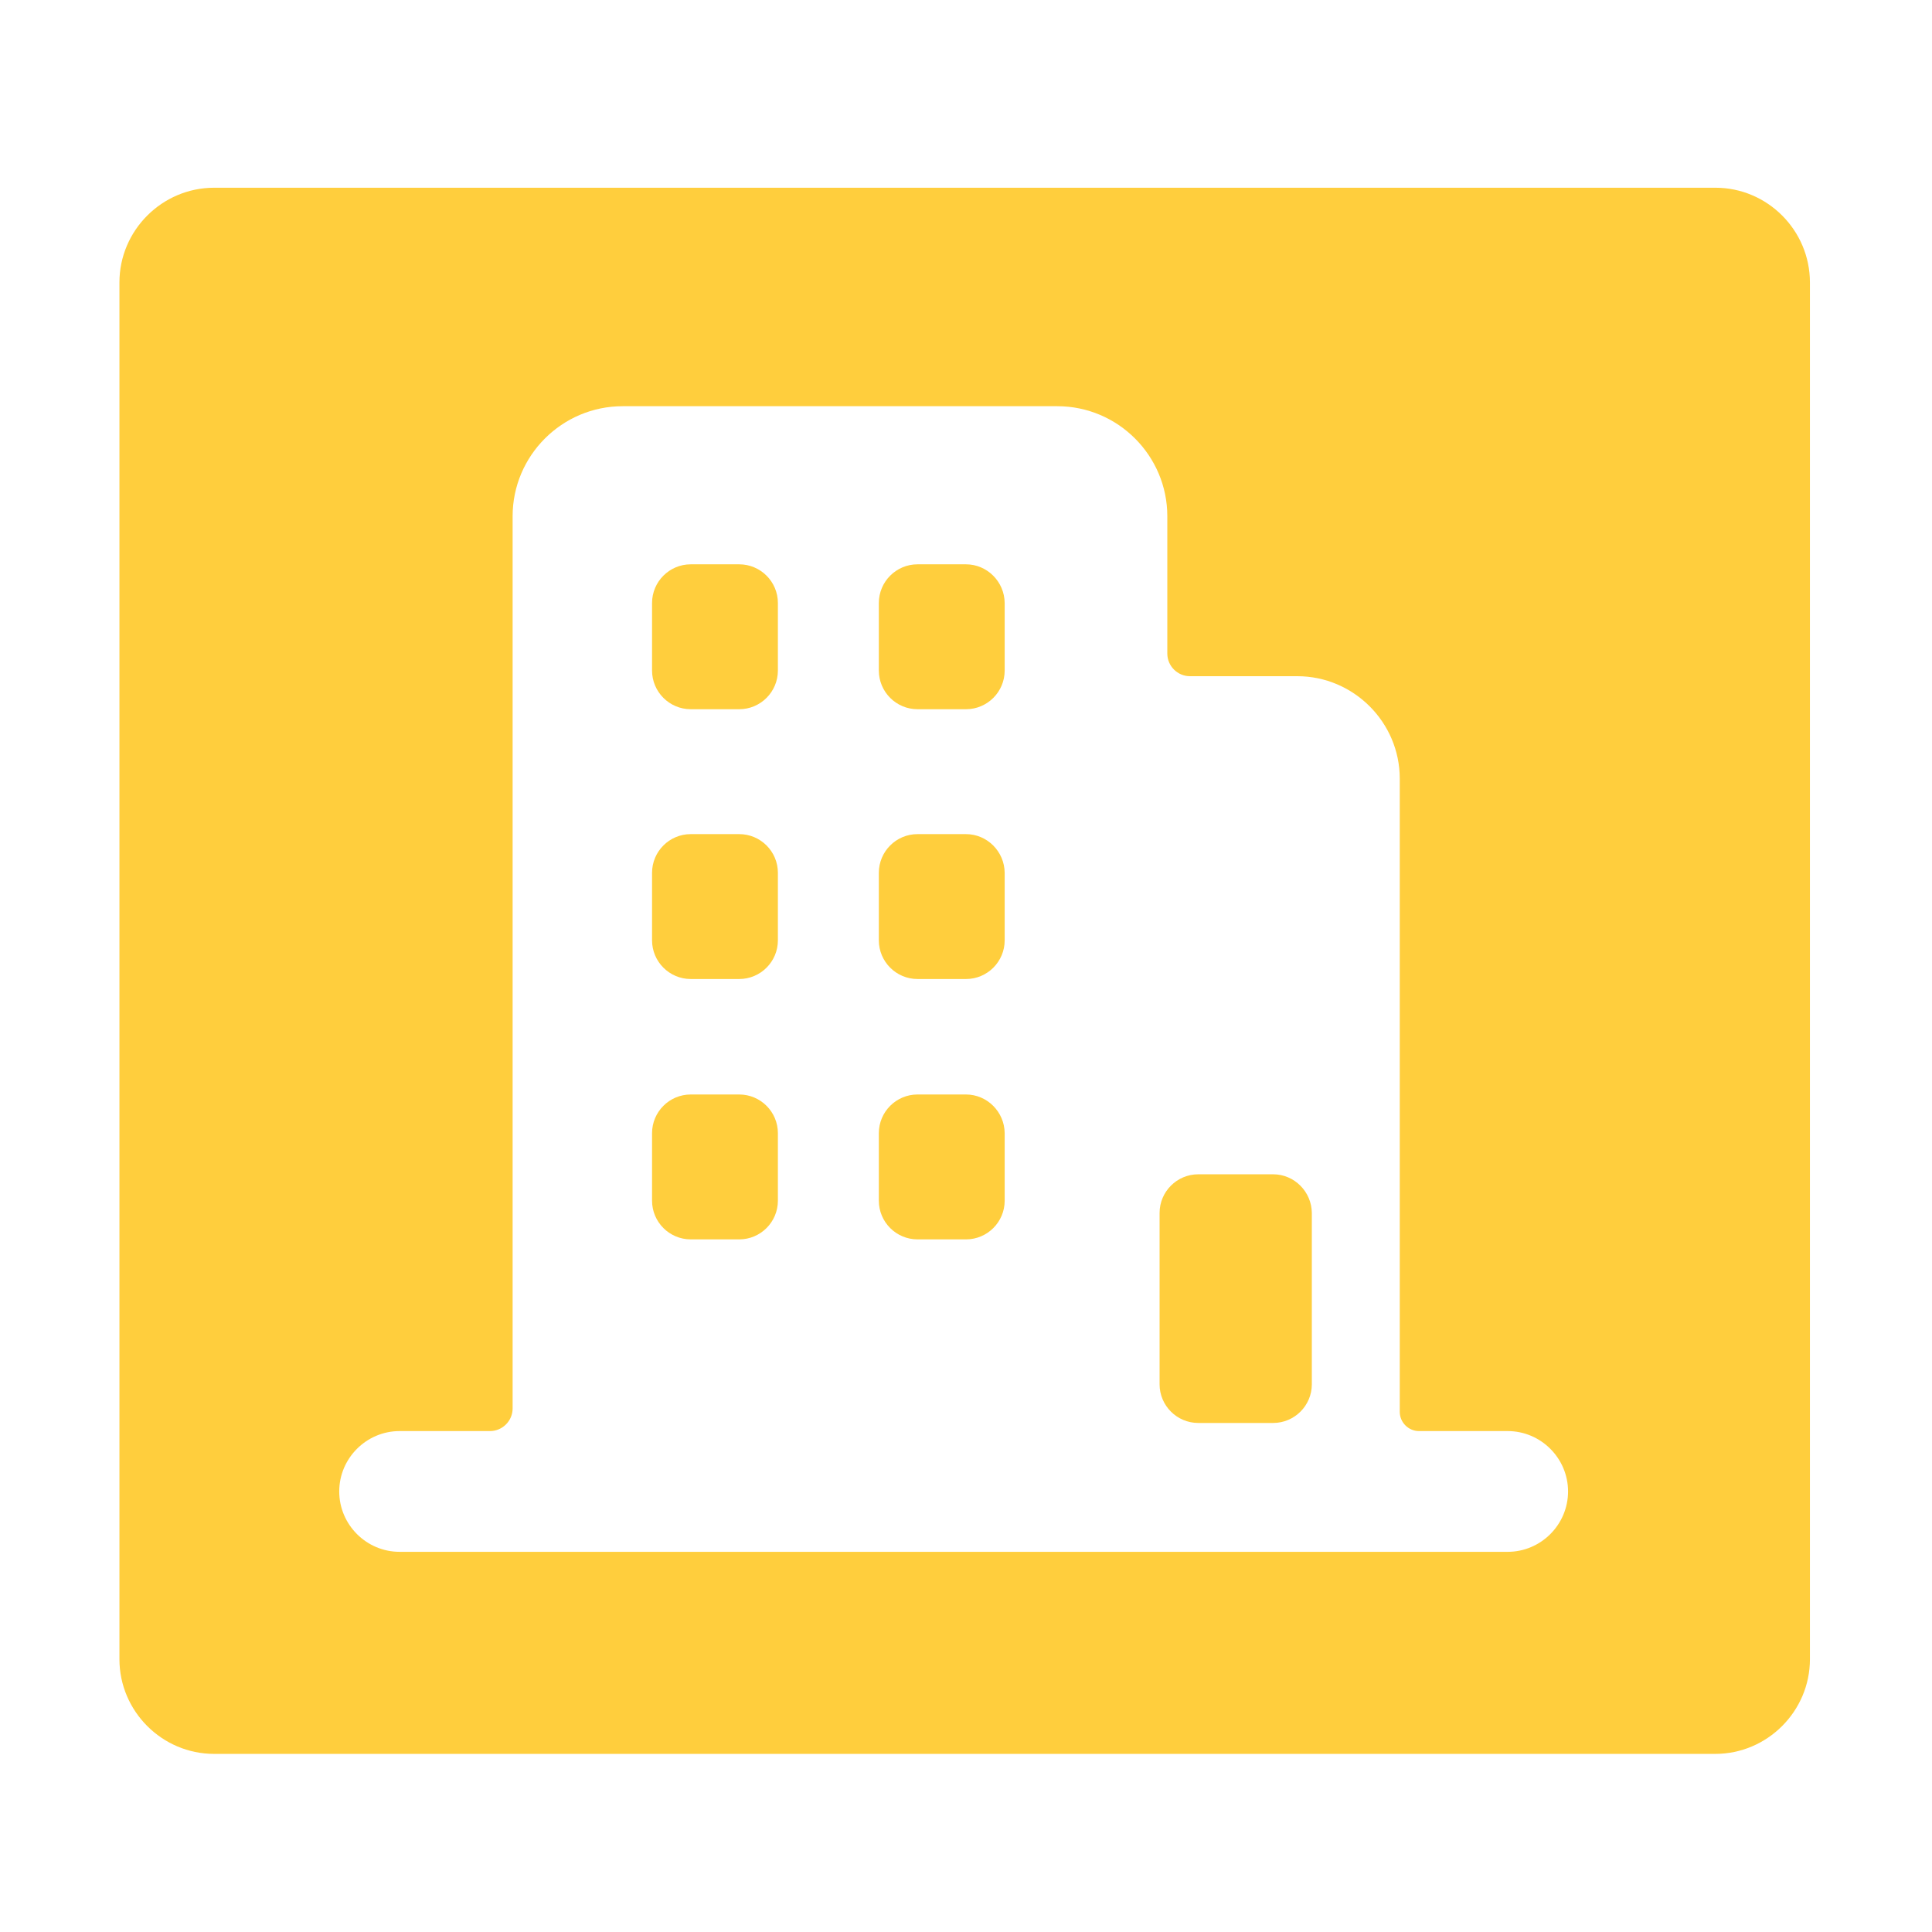 <?xml version="1.0" standalone="no"?><!DOCTYPE svg PUBLIC "-//W3C//DTD SVG 1.1//EN" "http://www.w3.org/Graphics/SVG/1.1/DTD/svg11.dtd"><svg t="1575878538651" class="icon" viewBox="0 0 1024 1024" version="1.1" xmlns="http://www.w3.org/2000/svg" p-id="1661" xmlns:xlink="http://www.w3.org/1999/xlink" width="200" height="200"><defs><style type="text/css"></style></defs><path d="M909.2 99.5H113.5c-27.6 0-50.2 22.6-50.2 50.2v729.7c0 27.6 22.6 50.2 50.2 50.2h795.6c27.6 0 50.2-22.6 50.2-50.2V149.7c0-27.6-22.5-50.2-50.1-50.2z m-78.1 691c0 17.6-14.4 32-32 32H211.8c-17.6 0-32-14.4-32-32s14.4-32 32-32h47.9c6.6 0 12-5.4 12-12V273.6c0-32.1 26.2-58.3 58.3-58.3h230.4c32.1 0 58.3 26.2 58.3 58.3v72.8c0 6.6 5.4 12 12 12h56.9c29.8 0 54.3 24.4 54.3 54.3v335.6c0 5.6 4.6 10.2 10.2 10.2h47c17.6 0 32 14.4 32 32z" fill="#FFCE3D" p-id="1662"></path><path d="M391.8 299.1h-25.7c-11.3 0-20.5 9.2-20.5 20.5v35.8c0 11.3 9.2 20.5 20.5 20.5h25.7c11.3 0 20.5-9.2 20.5-20.5v-35.8c0-11.3-9.2-20.5-20.5-20.5zM391.8 442.1h-25.7c-11.3 0-20.5 9.2-20.5 20.5v35.8c0 11.3 9.2 20.5 20.5 20.5h25.7c11.3 0 20.5-9.2 20.5-20.5v-35.8c0-11.3-9.2-20.5-20.5-20.5zM391.8 580.1h-25.7c-11.3 0-20.5 9.2-20.5 20.5v35.8c0 11.3 9.2 20.5 20.5 20.5h25.7c11.3 0 20.5-9.2 20.5-20.5v-35.8c0-11.3-9.2-20.5-20.5-20.5zM674.8 622.4h-39.7c-11.3 0-20.5 9.2-20.5 20.5v90.8c0 11.3 9.2 20.5 20.5 20.5h39.7c11.3 0 20.5-9.2 20.5-20.5v-90.8c-0.1-11.3-9.3-20.5-20.5-20.5zM512 299.1h-25.7c-11.3 0-20.5 9.2-20.5 20.5v35.8c0 11.3 9.2 20.5 20.5 20.5H512c11.3 0 20.5-9.2 20.5-20.5v-35.8c-0.1-11.3-9.3-20.5-20.5-20.5zM512 580.1h-25.7c-11.3 0-20.5 9.2-20.5 20.5v35.8c0 11.3 9.2 20.5 20.5 20.5H512c11.3 0 20.5-9.2 20.5-20.5v-35.8c-0.1-11.3-9.3-20.5-20.5-20.5zM512 442.1h-25.7c-11.3 0-20.5 9.2-20.5 20.5v35.8c0 11.3 9.2 20.5 20.5 20.5H512c11.3 0 20.5-9.2 20.5-20.5v-35.8c-0.1-11.3-9.3-20.5-20.5-20.5z" fill="#FFCE3D" p-id="1663"></path></svg>
